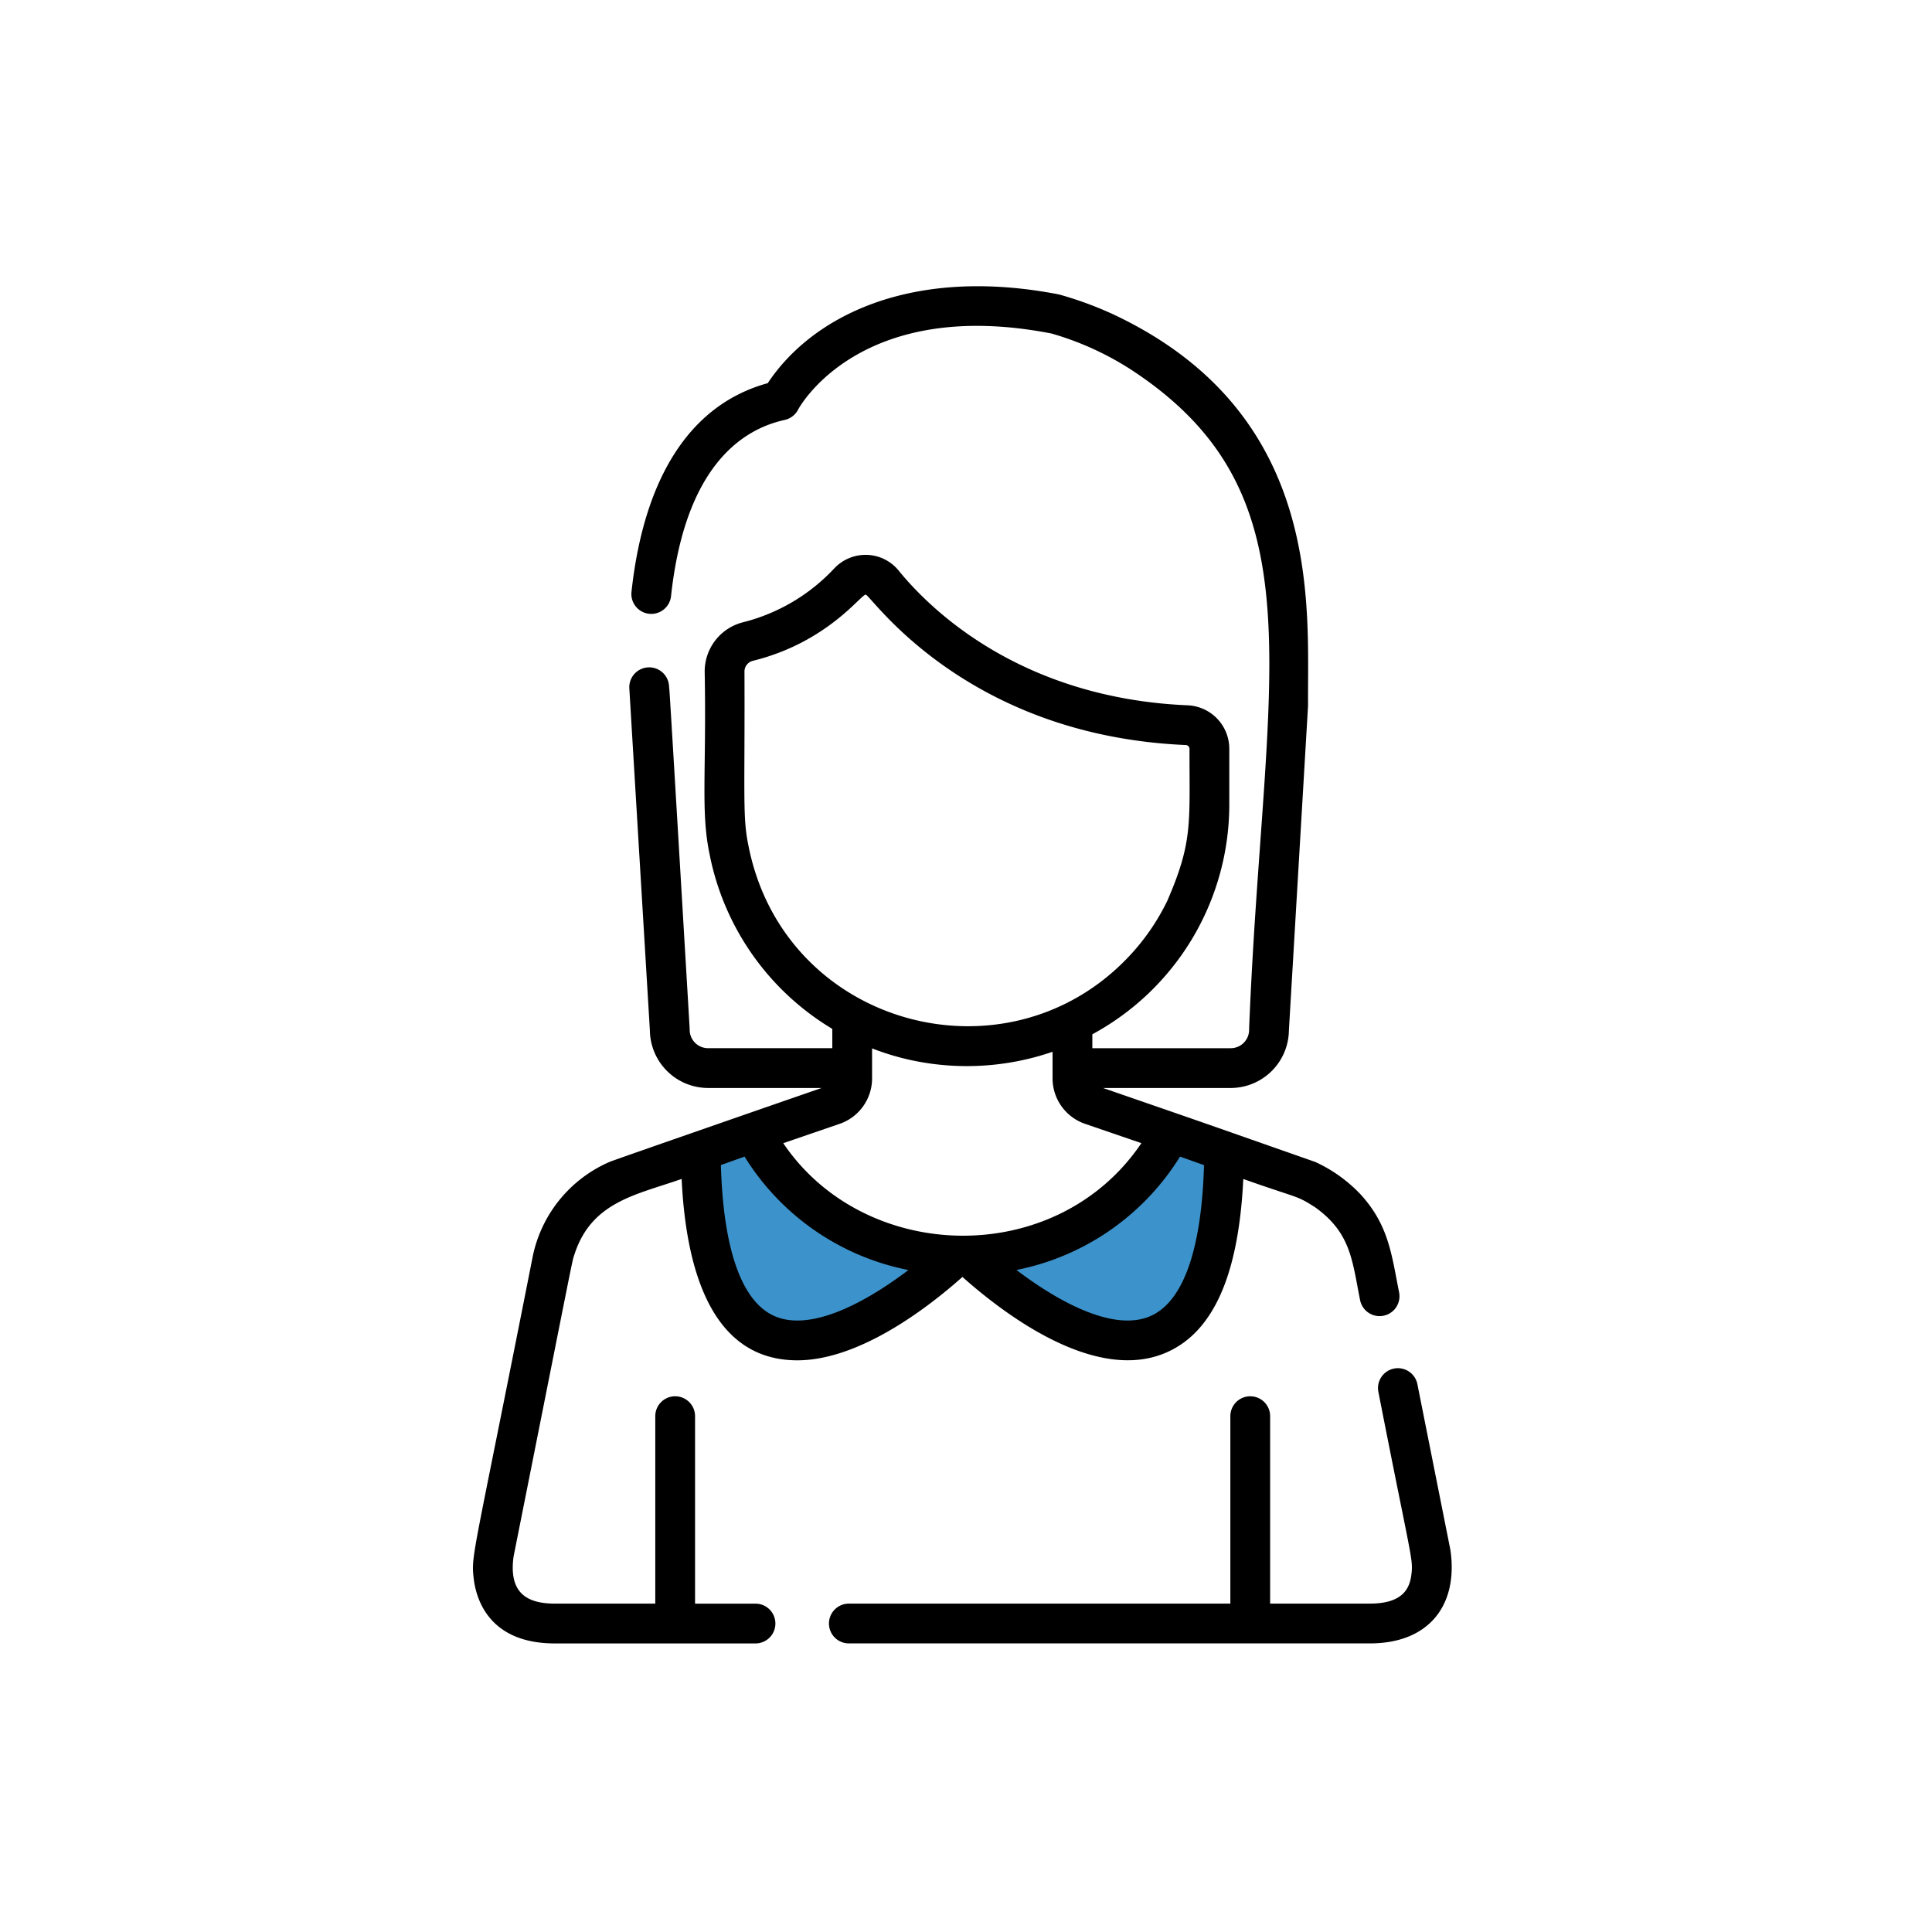 <svg xmlns="http://www.w3.org/2000/svg" viewBox="0 0 241 241">
  <defs>
    <style>
      .cls-1 {
        fill: none;
      }

      .cls-2 {
        fill: #3c92ca;
      }
    </style>
  </defs>
  <g id="Group_99" data-name="Group 99" transform="translate(1693 -9779)">
    <rect id="Rectangle_56" data-name="Rectangle 56" class="cls-1" width="241" height="241" transform="translate(-1693 9779)"/>
    <g id="woman" transform="translate(-1634 9814.702)">
      <g id="Group_62" data-name="Group 62" transform="translate(44.406 134.935)">
        <g id="Group_61" data-name="Group 61">
          <path id="Path_793" data-name="Path 793" d="M283.209,430.862c-.018-.123.184.909-4.135-20.784a2.481,2.481,0,0,0-4.866.969c4.071,20.759,4.343,20.79,4.14,22.672-.188,1.751-.95,3.761-5.2,3.761H260.711V414.1a2.481,2.481,0,0,0-4.962,0v23.383H208.16a2.481,2.481,0,1,0,0,4.962h64.993C280.579,442.443,284.168,437.623,283.209,430.862Z" transform="translate(-205.679 -408.082)"/>
        </g>
      </g>
      <g id="Group_65" data-name="Group 65" transform="translate(0 0)">
        <g id="Group_64" data-name="Group 64">
          <g id="Group_63" data-name="Group 63">
            <path id="Path_799" data-name="Path 799" class="cls-2" d="M27.732,0l-25,2.685c-3.1,0-2.715.474-2.715,3.579L2.283,7.391c0,3.1,6.366,10.734,9.47,10.734l10.226-.3c3.1,0,7.747-7.33,7.747-10.435V5.407C29.726,2.3,30.837,0,27.732,0Z" transform="translate(34.941 102.119) rotate(45)"/>
            <path id="Path_798" data-name="Path 798" class="cls-2" d="M3.143,0,27,1.659c3.1,0,2.715.474,2.715,3.579l-.171,2.084c0,3.1-8.462,9.777-11.566,9.777L7.519,15.075C4.415,15.075,0,9.469,0,6.364V4.38C0,1.276.039,0,3.143,0Z" transform="matrix(0.788, -0.616, 0.616, 0.788, 65.403, 123.913)"/>
            <path id="Path_794" data-name="Path 794" d="M388.966,330.294l.053.023h0C388.991,330.3,388.935,330.279,388.966,330.294Z" transform="translate(-283.949 -221.077)"/>
            <path id="Path_795" data-name="Path 795" d="M389.22,330.408l0,0,.018.008Z" transform="translate(-284.125 -221.156)"/>
            <path id="Path_796" data-name="Path 796" d="M389.286,330.439Z" transform="translate(-284.169 -221.177)"/>
            <path id="Path_797" data-name="Path 797" d="M186.919,125.544c-.944-4.674-1.264-8.4-4.855-12.3a18.252,18.252,0,0,0-5.58-3.987l-.029-.013c-17.2-6.036-13.224-4.645-26.48-9.228H165.9a7.272,7.272,0,0,0,7.263-7.182c2.49-42.226,2.391-40.454,2.391-40.6-.1-12.088,2.125-36.313-24.317-48.731a45.065,45.065,0,0,0-6.733-2.47c-18.42-3.586-30.809,2.707-36.349,11.063-9.566,2.622-15.434,11.6-17,26.06a2.481,2.481,0,0,0,4.933.533c1.728-15.993,8.665-20.794,14.18-22.007a2.481,2.481,0,0,0,1.674-1.289c.073-.142,7.585-14.167,31.61-9.49a37.274,37.274,0,0,1,9.819,4.438c24.186,15.742,16.593,37.83,14.831,82.267,0,.048,0,.1,0,.146a2.3,2.3,0,0,1-2.3,2.3H148.644V93.318a32.6,32.6,0,0,0,17.084-28.747V57.708a5.428,5.428,0,0,0-5.21-5.429c-20.925-.9-32.172-12.055-36.036-16.808a5.309,5.309,0,0,0-3.915-1.954,5.368,5.368,0,0,0-4.1,1.669A23.383,23.383,0,0,1,105.1,41.915a6.328,6.328,0,0,0-4.812,6.168c.232,12.5-.5,17.4.592,22.674l.087.438a32.752,32.752,0,0,0,15.24,21.449v2.408H100.715a2.3,2.3,0,0,1-2.3-2.3c0-.049,0-.1,0-.146C95.07,36.034,96.067,53.681,95.84,49.85a2.481,2.481,0,0,0-4.953.293c0,.053,2.563,42.654,2.565,42.689a7.271,7.271,0,0,0,7.262,7.183h14.162c-2.495.854-25.955,9-26.4,9.2a16.461,16.461,0,0,0-9.688,12.069c-7.417,37.562-7.637,36.934-7.324,39.827.266,2.463,1.783,8.191,10.131,8.191h25.032a2.481,2.481,0,1,0,0-4.962h-7.54V140.953a2.481,2.481,0,0,0-4.962,0v23.383H81.6c-3.793,0-5.727-1.587-5.154-5.858,7.832-39.32,7.266-36.686,7.6-37.708,2.135-6.616,7.815-7.445,13.367-9.41.525,10.925,3.54,22.627,14.428,22.627,7.179,0,15.255-5.646,20.6-10.4,6.673,5.928,17.2,12.974,25.383,9.448,5.9-2.544,9.071-9.649,9.65-21.667,7.113,2.518,6.533,1.973,9,3.555,4.429,3.2,4.58,6.593,5.577,11.587a2.481,2.481,0,0,0,4.866-.969ZM105.74,69.751c-.742-3.573-.429-6.2-.489-21.668a1.377,1.377,0,0,1,1.035-1.35c9.283-2.283,13.486-8.27,14.089-8.258.627.024,12.3,17.568,39.928,18.761a.477.477,0,0,1,.462.473c-.01,9.351.422,11.594-2.77,18.96a27.717,27.717,0,0,1-4.817,6.971C137.9,99.819,110.146,92.323,105.74,69.751Zm3.285,58.73c-4.1-1.769-6.413-8.273-6.716-18.856l2.956-1.048A31.129,31.129,0,0,0,125.7,122.724C121.423,125.981,113.979,130.617,109.025,128.481Zm1.062-21.58,7.03-2.411a6,6,0,0,0,4.052-5.672V95.076a32.155,32.155,0,0,0,4.93,1.48A32.909,32.909,0,0,0,143.682,95.5v3.315a6,6,0,0,0,4.052,5.672l7.03,2.411C144.159,122.6,120.269,121.977,110.088,106.9Zm45.776,21.58c-4.948,2.132-12.38-2.487-16.68-5.763a31.14,31.14,0,0,0,20.4-14.143l2.992,1.06C162.275,120.212,159.965,126.714,155.864,128.481Z" transform="translate(-71.385 -0.001)"/>
          </g>
        </g>
      </g>
    </g>
  </g>
</svg>
